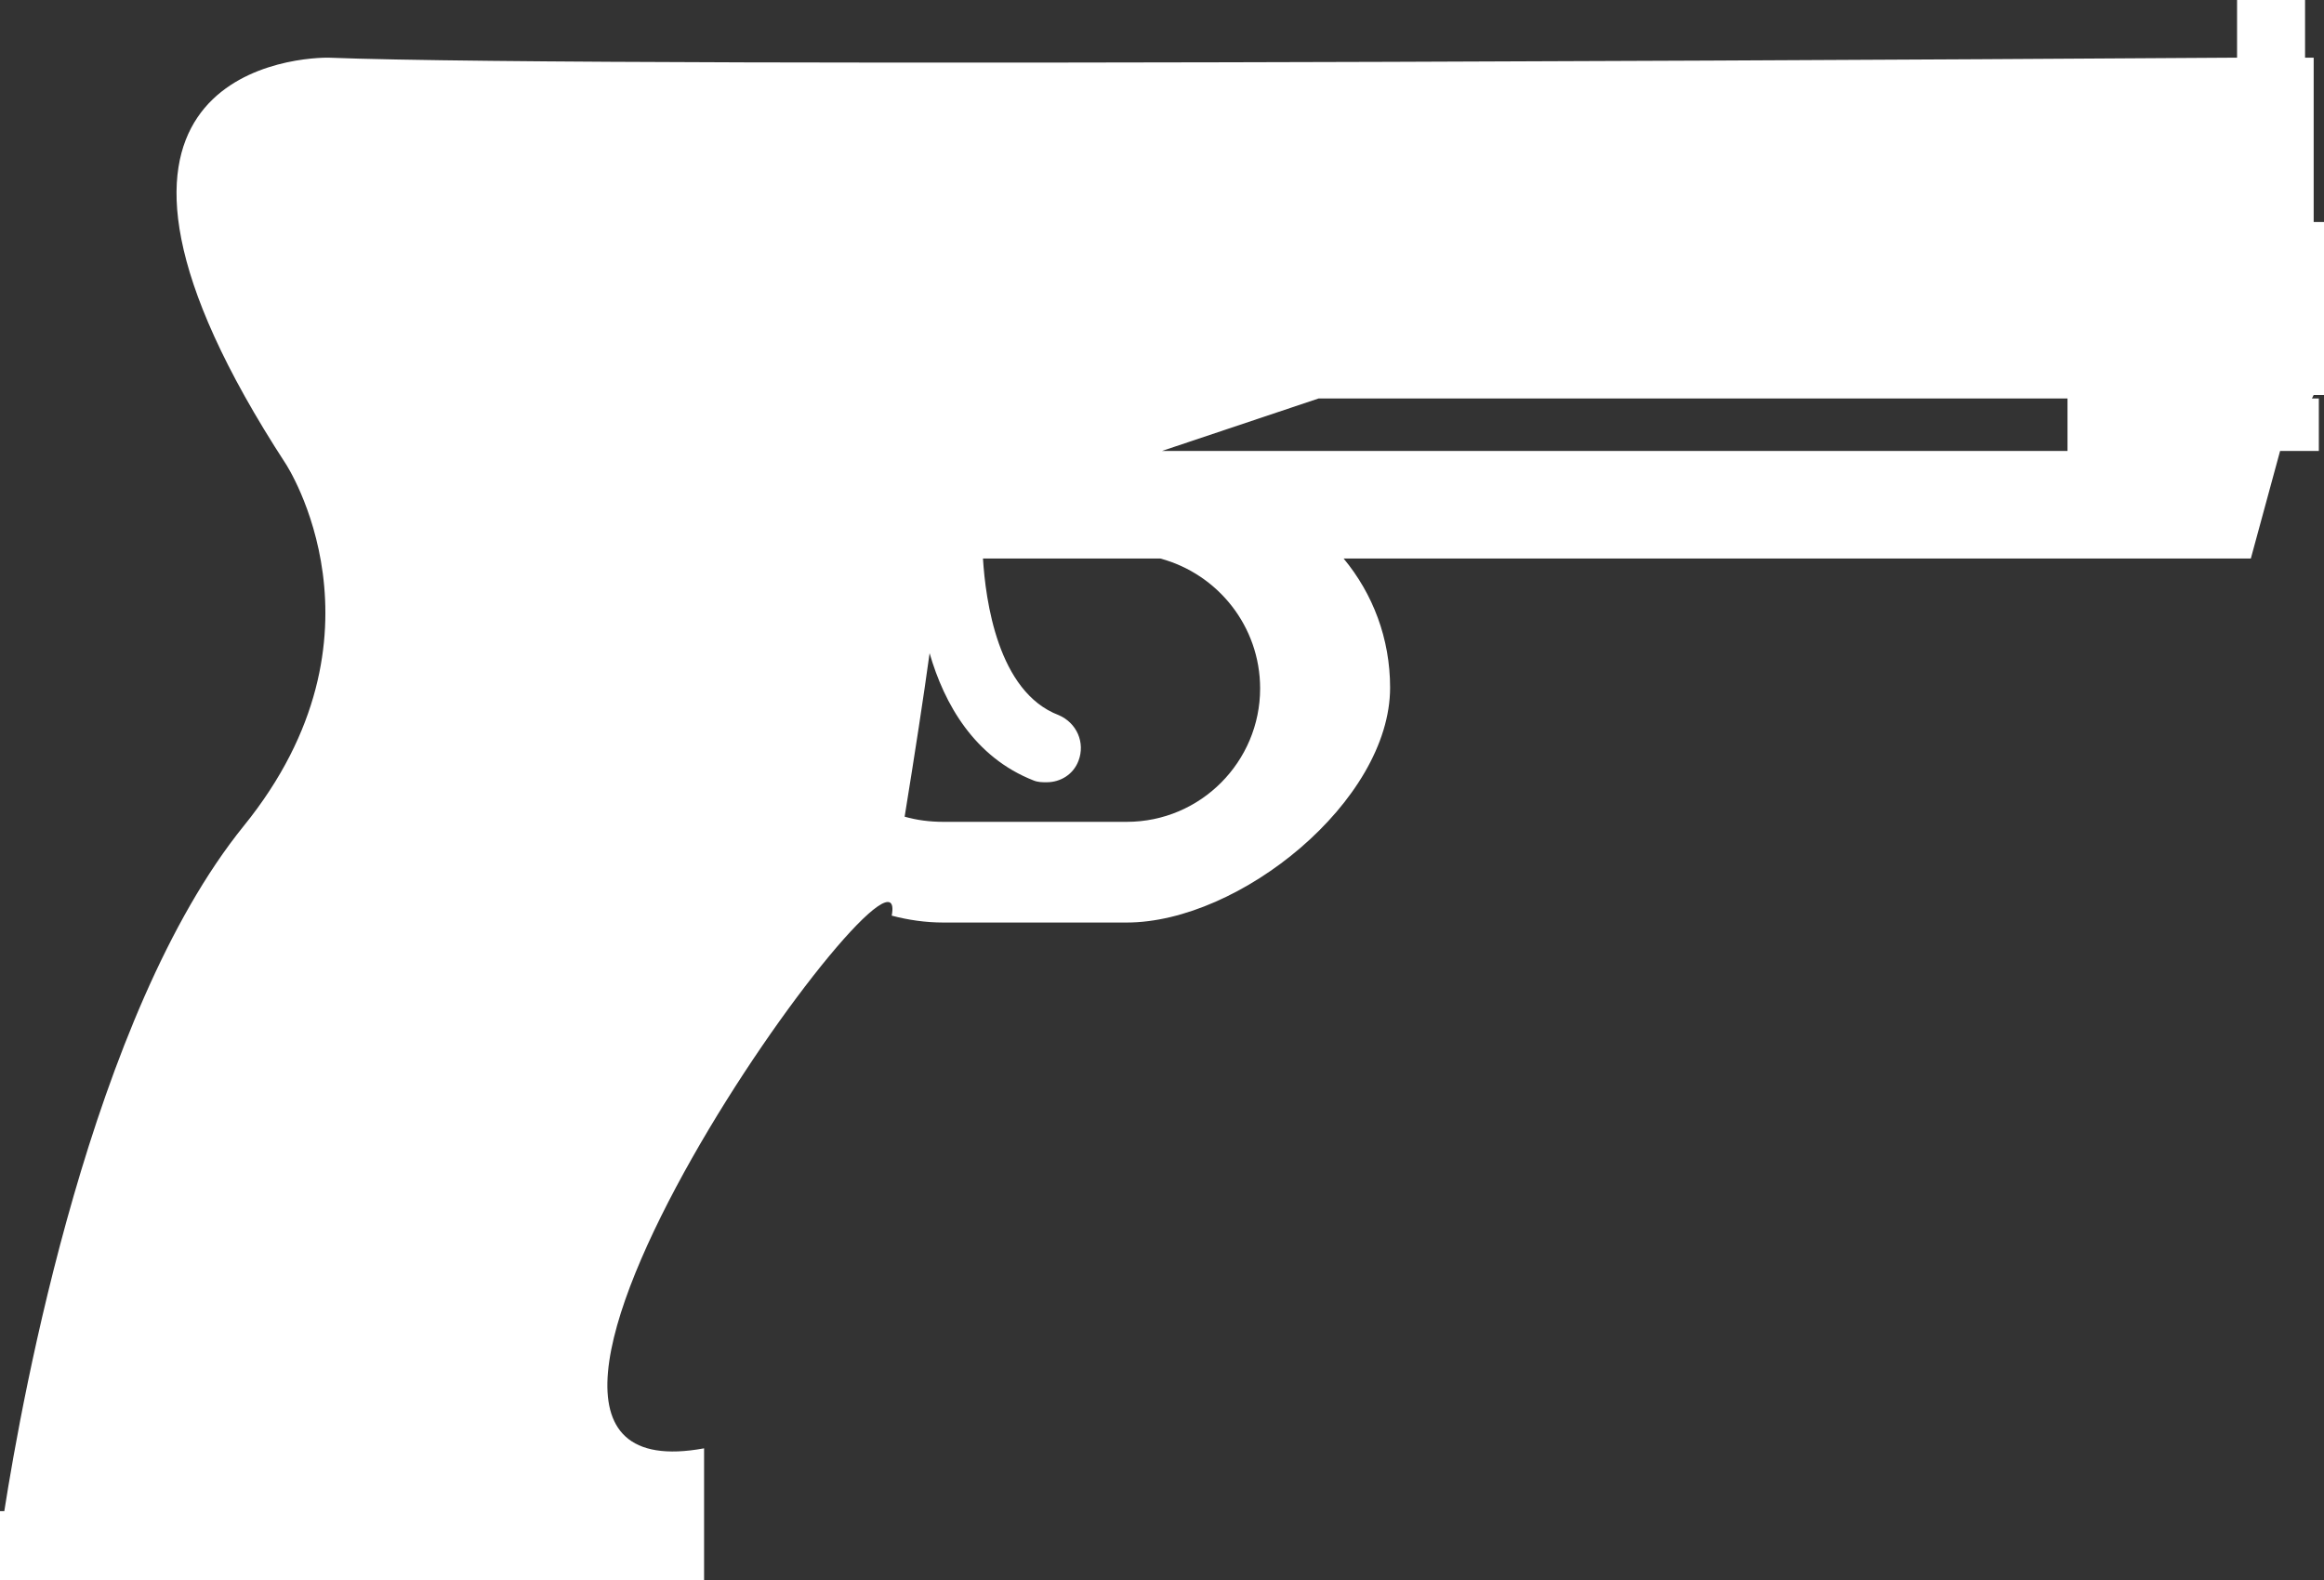 <svg width="27" height="18.365" viewBox="0 0 27 18.365" fill="none" xmlns="http://www.w3.org/2000/svg" xmlns:xlink="http://www.w3.org/1999/xlink">
	<rect x="0" y="0" width="27" height="18.365" fill="#333333" stroke="none"/>
	<path id="Vector" d="M27 4.59L27 2.58L26.88 2.58L26.88 0.67L26.78 0.67L26.78 0L25.99 0L25.99 0.67C25.99 0.67 7.11 0.8 3.81 0.67C3.31 0.67 0.43 0.95 3.32 5.39C3.32 5.39 4.63 7.38 2.83 9.6C1.06 11.79 0.26 16.22 0.05 17.56L0 17.56L0 18.36L8.18 18.36L8.18 17.56L8.18 16.83C4.64 17.48 10.62 9.25 10.36 10.64C10.55 10.69 10.75 10.72 10.96 10.72L13.09 10.72C14.4 10.72 16.15 9.31 16.15 7.99C16.15 7.42 15.95 6.9 15.61 6.49L26.15 6.49L26.49 5.24L26.94 5.24L26.94 4.63L26.86 4.63L26.88 4.59L27 4.59ZM13.09 9.55L10.96 9.55C10.8 9.55 10.65 9.53 10.51 9.49C10.63 8.75 10.73 8.1 10.8 7.59C10.97 8.18 11.32 8.8 12.01 9.07C12.06 9.09 12.11 9.09 12.16 9.09C12.32 9.09 12.47 9 12.53 8.84C12.61 8.63 12.51 8.4 12.3 8.31C11.59 8.04 11.45 6.97 11.42 6.49L13.48 6.49C14.15 6.67 14.64 7.28 14.64 8C14.64 8.85 13.95 9.55 13.09 9.55ZM24.02 5.24L13.5 5.24L15.32 4.63L24.02 4.63L24.02 5.24Z" fill="#ffffff" fill-opacity="1" fill-rule="nonzero"/>
</svg>
